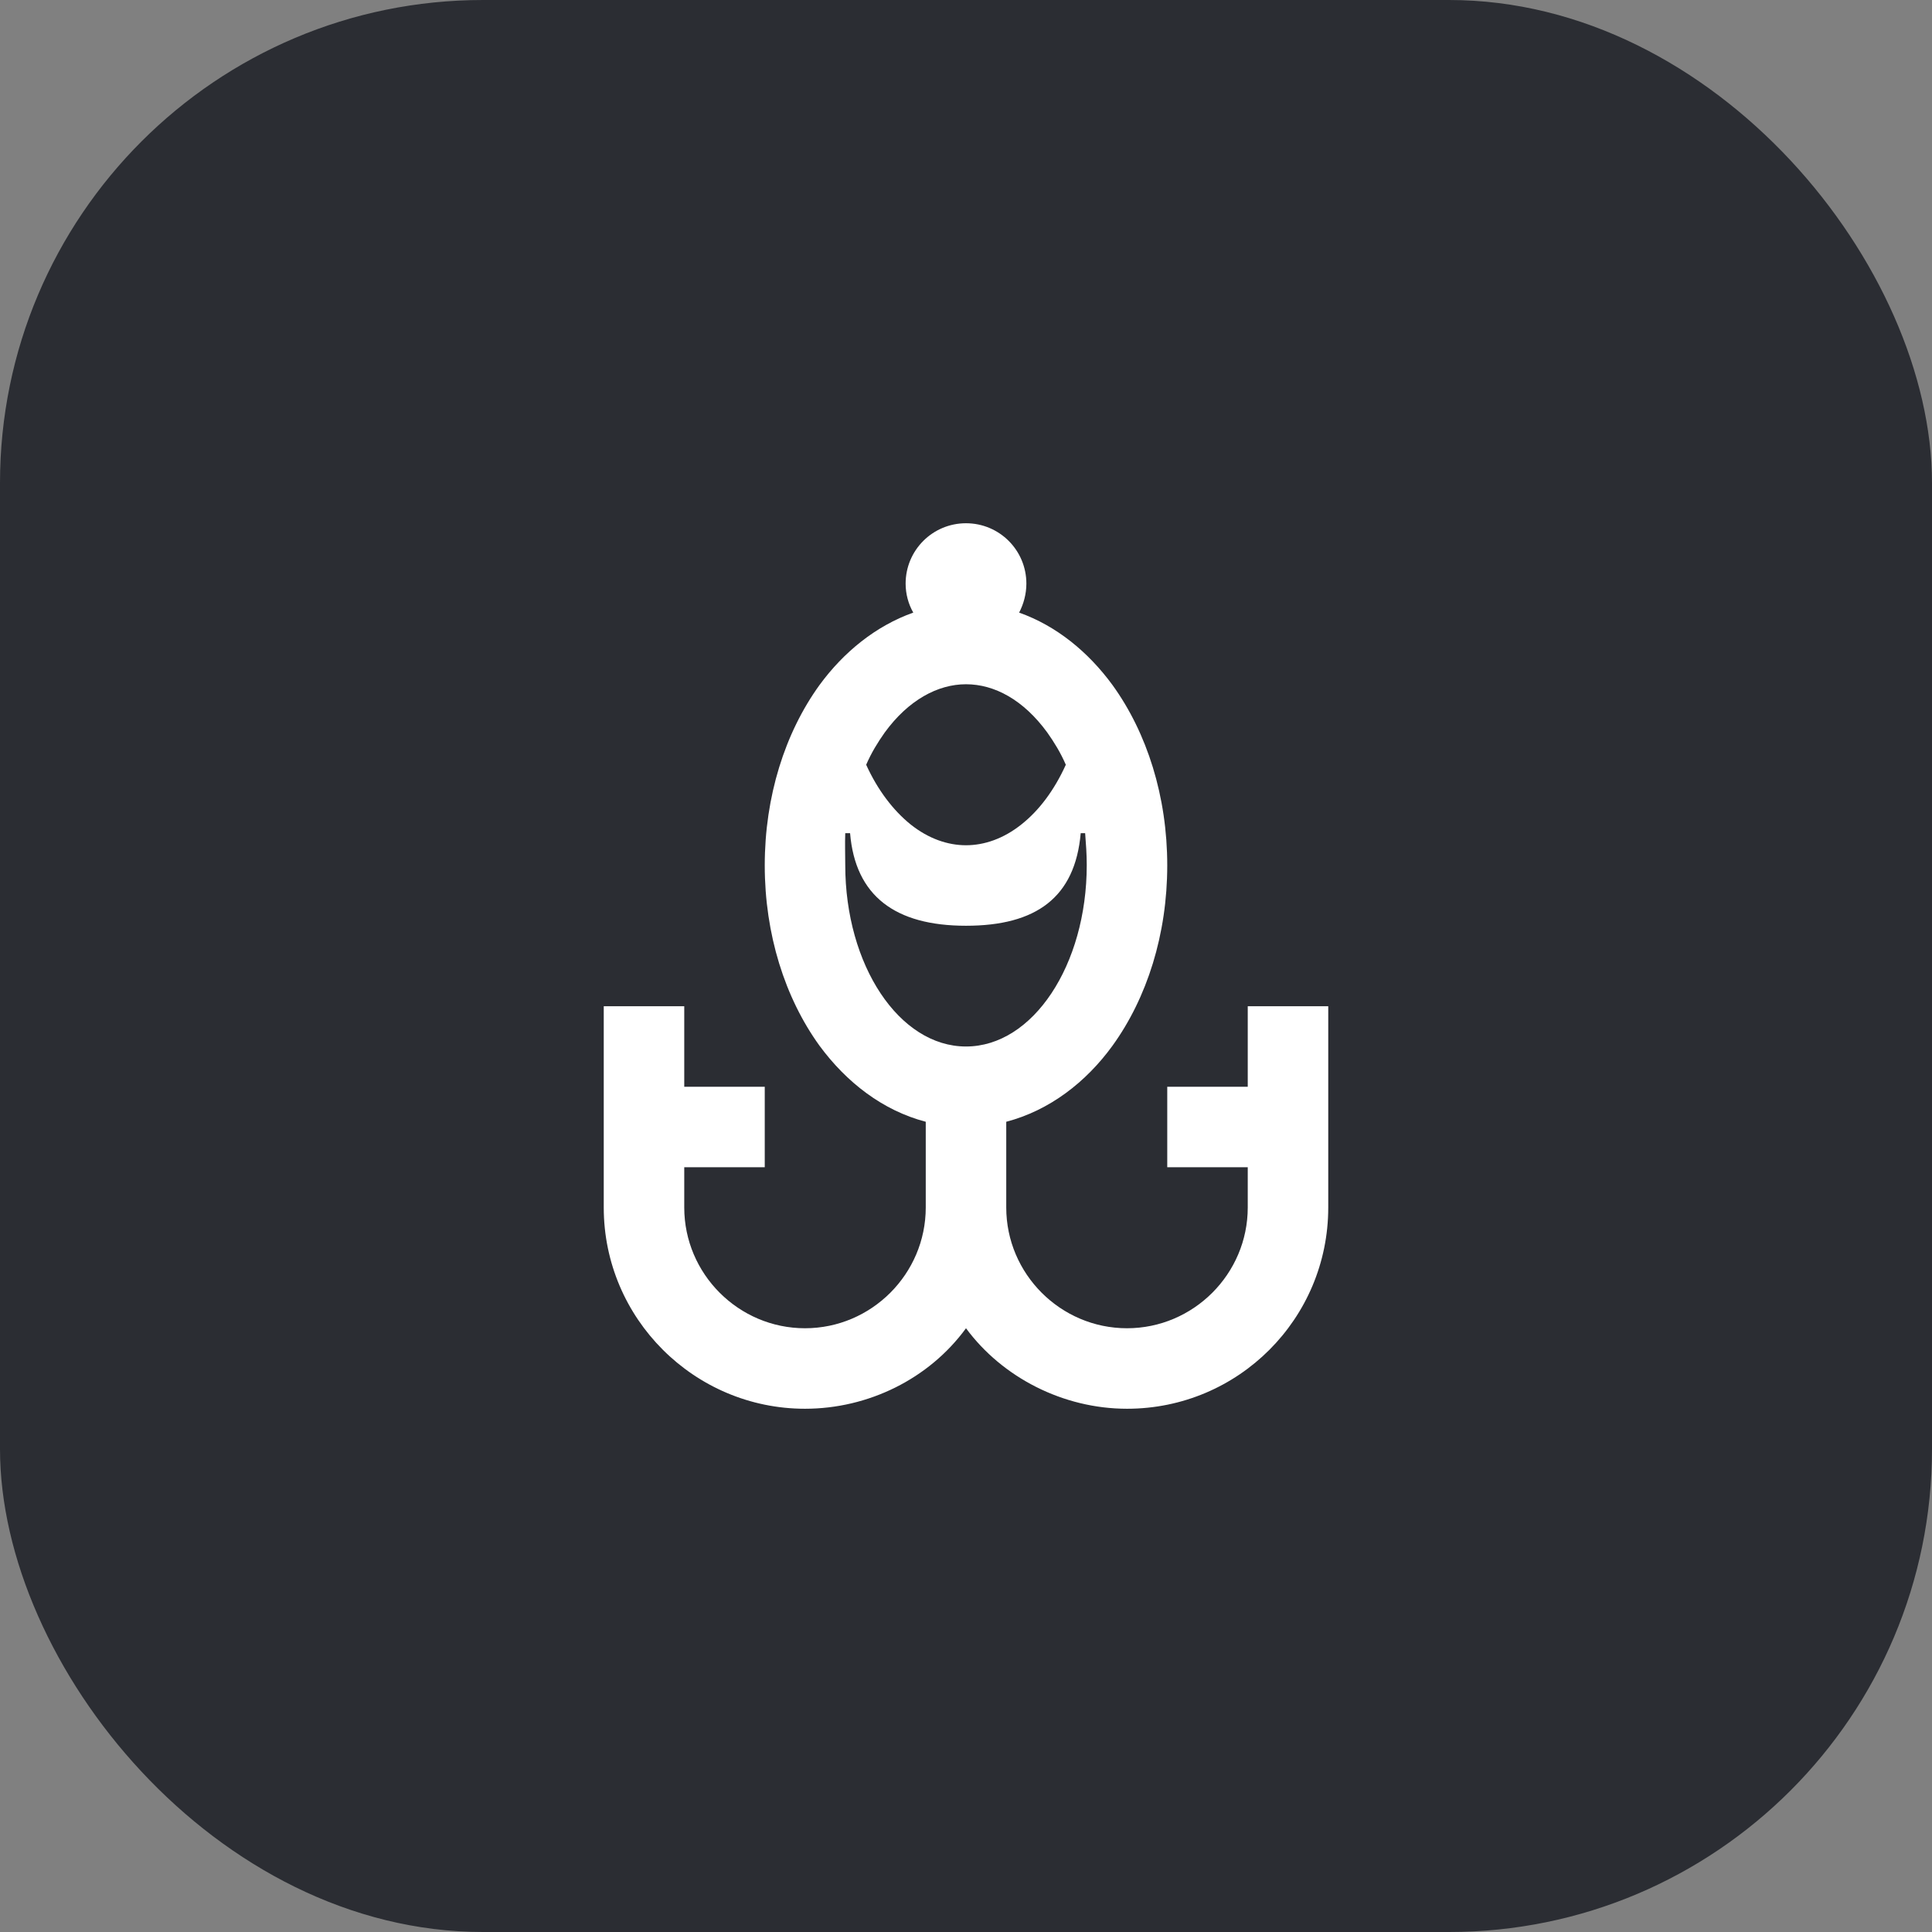 <svg width="48" height="48" viewBox="0 0 48 48" fill="none" xmlns="http://www.w3.org/2000/svg">
<rect x="0" y="0" width="48" height="48" fill="#808080" stroke="none"/>
<rect width="48" height="48" rx="12" fill="#2B2D33"/>
<path d="M31 25V27H29V29H31V30C31 31.65 29.65 33 28 33C26.35 33 25 31.65 25 30V27.87C26.07 27.59 26.98 26.89 27.64 25.98C28.5 24.79 29 23.21 29 21.5C29 19.79 28.5 18.21 27.64 17.02C27.04 16.2 26.25 15.55 25.32 15.22C25.43 15.01 25.5 14.76 25.5 14.5C25.5 13.67 24.83 13 24 13C23.17 13 22.5 13.67 22.5 14.5C22.5 14.76 22.57 15.01 22.69 15.22C21.76 15.55 20.96 16.2 20.36 17.02C19.5 18.21 19 19.79 19 21.5C19 23.21 19.5 24.79 20.36 25.98C21.03 26.89 21.93 27.59 23 27.87V30C23 31.65 21.65 33 20 33C18.35 33 17 31.65 17 30V29H19V27H17V25H15V30C15 32.76 17.25 35 20 35C21.57 35 23.08 34.26 24 33C24.9 34.22 26.41 35 28 35C30.77 35 33 32.76 33 30V25H31ZM21.98 18.2C22.57 17.39 23.3 17 24 17C24.71 17 25.43 17.39 26.02 18.2C26.19 18.44 26.35 18.7 26.48 19C26.19 19.64 25.81 20.14 25.38 20.48C24.93 20.84 24.45 21 24 21C23.55 21 23.07 20.84 22.62 20.48C22.2 20.14 21.81 19.64 21.52 19C21.65 18.7 21.81 18.44 21.98 18.2ZM24 26C22.34 26 21 23.98 21 21.49C21 21.22 20.99 20.96 21 20.7H21.12C21.25 22.26 22.24 23 24 23C25.74 23 26.71 22.3 26.85 20.7H26.96C26.98 20.96 27 21.22 27 21.49C27 23.98 25.66 26 24 26Z" fill="white"/>
</svg>
